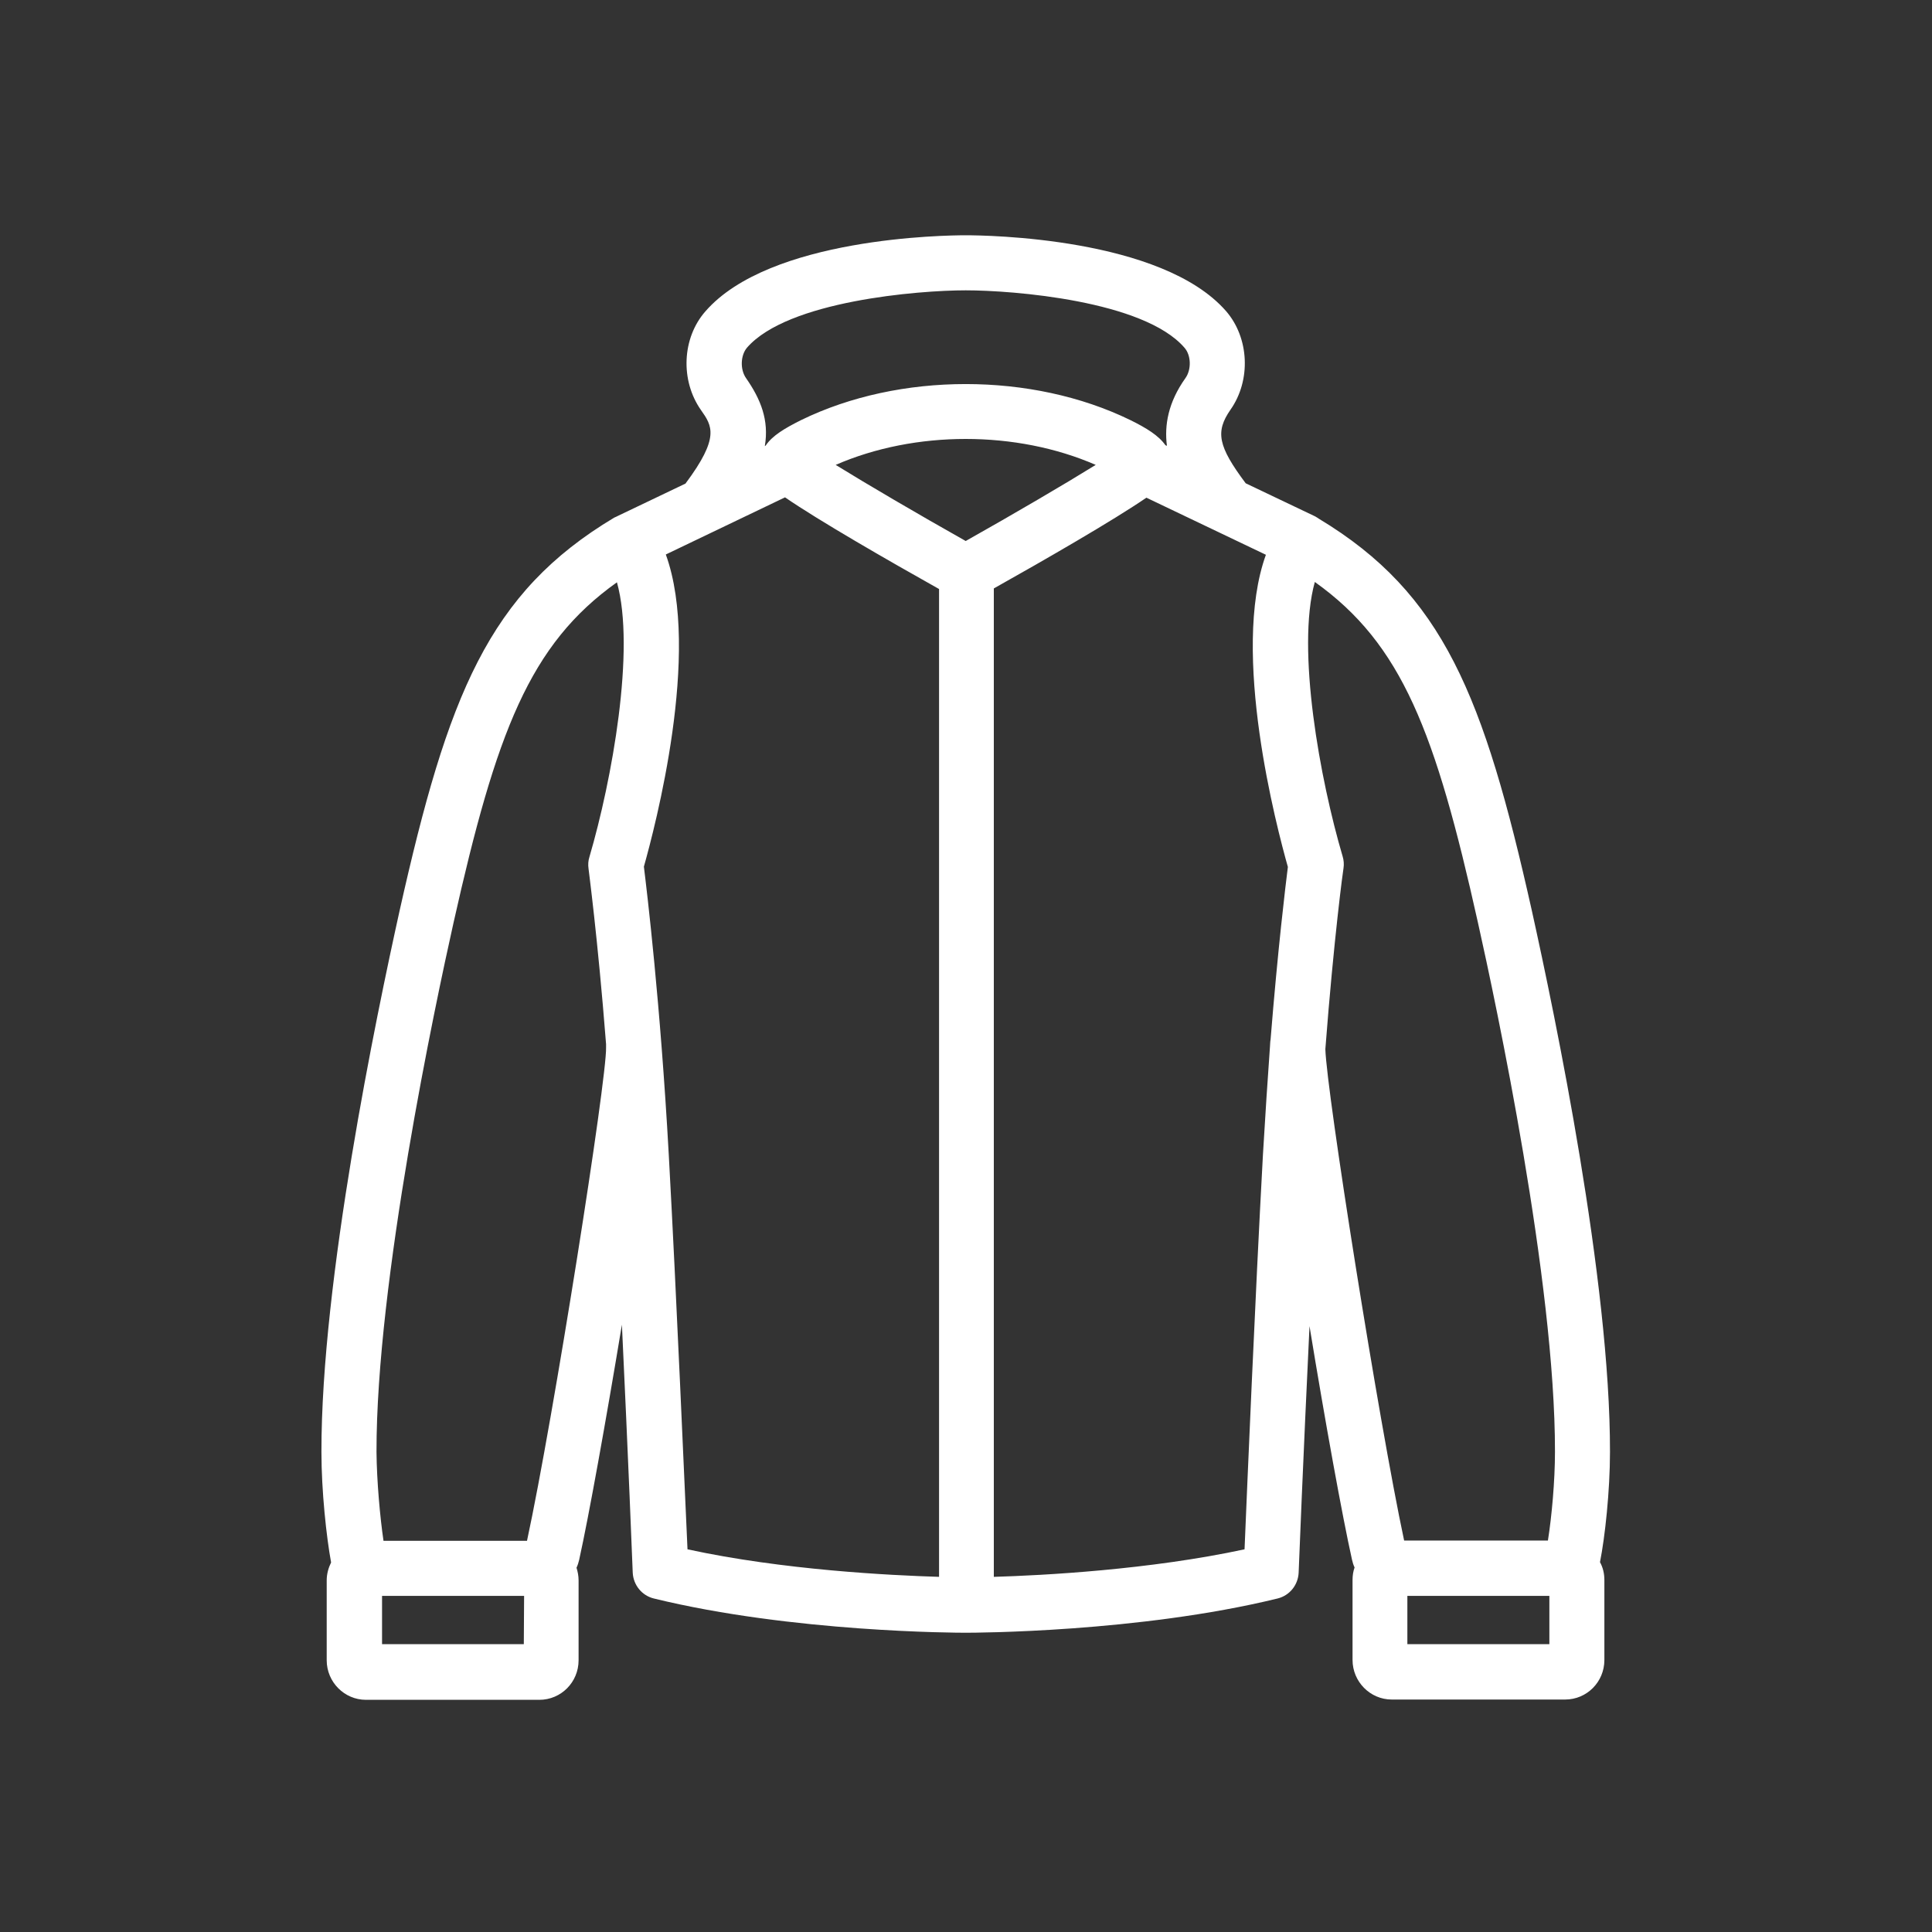 <svg width="40" height="40" viewBox="0 0 40 40" fill="none" xmlns="http://www.w3.org/2000/svg">
<rect x="0" y="0" width="40" height="40" fill="#333333" stroke="none"/>
<path d="M33.333 30.064C33.34 26.523 32.2 21.041 31.715 18.853C30.72 14.408 29.884 12.292 27.306 10.74C27.282 10.722 27.258 10.709 27.228 10.691L25.791 10.006C25.215 9.236 25.16 8.939 25.475 8.484C25.906 7.872 25.863 6.993 25.384 6.441C24.05 4.913 20.406 4.871 19.994 4.871C19.582 4.871 15.938 4.913 14.604 6.447C14.119 6.999 14.083 7.878 14.513 8.49C14.744 8.818 14.907 9.054 14.192 10.012L12.797 10.679C12.773 10.691 12.749 10.704 12.718 10.716C10.111 12.274 9.274 14.39 8.274 18.852C7.789 21.041 6.649 26.516 6.655 30.063C6.655 30.87 6.758 31.822 6.855 32.349C6.801 32.458 6.764 32.586 6.764 32.719V34.374C6.764 34.823 7.128 35.193 7.577 35.193H11.166C11.615 35.193 11.979 34.829 11.979 34.374V32.719C11.979 32.628 11.961 32.537 11.936 32.458C11.961 32.404 11.979 32.349 11.991 32.295C12.191 31.391 12.543 29.433 12.876 27.426C13.003 30.106 13.1 32.531 13.1 32.561C13.113 32.816 13.288 33.034 13.537 33.095C16.411 33.798 19.837 33.804 19.982 33.804H19.994H20.006C20.151 33.804 23.577 33.798 26.451 33.095C26.7 33.034 26.875 32.816 26.887 32.561C26.887 32.525 26.984 30.124 27.112 27.456C27.439 29.451 27.791 31.391 27.991 32.288C28.003 32.343 28.021 32.404 28.045 32.452C28.015 32.537 28.003 32.622 28.003 32.713V34.368C28.003 34.817 28.367 35.187 28.815 35.187H32.405C32.853 35.187 33.217 34.823 33.217 34.368V32.713C33.217 32.579 33.187 32.452 33.126 32.343C33.23 31.822 33.333 30.864 33.333 30.063L33.333 30.064ZM15.447 7.83C15.319 7.648 15.332 7.357 15.465 7.199C16.308 6.229 19.018 6.011 19.994 6.011C20.97 6.011 23.681 6.223 24.523 7.199C24.663 7.357 24.669 7.654 24.542 7.83C24.184 8.333 24.105 8.806 24.16 9.23L24.129 9.218C23.99 9.018 23.735 8.861 23.402 8.697C21.364 7.703 18.624 7.703 16.587 8.697C16.247 8.867 15.992 9.018 15.853 9.224L15.835 9.236C15.925 8.697 15.75 8.266 15.447 7.83L15.447 7.83ZM19.994 11.201C18.982 10.631 17.939 10.019 17.302 9.625C18.945 8.909 21.043 8.909 22.686 9.625C22.05 10.019 21.007 10.631 19.994 11.201ZM10.845 34.041H7.91V33.041H10.851L10.845 34.041ZM10.911 31.901H7.94C7.867 31.404 7.801 30.664 7.795 30.064C7.789 26.541 9.013 20.787 9.389 19.108C10.275 15.154 10.966 13.341 12.773 12.056C13.161 13.444 12.67 16.154 12.203 17.743C12.178 17.822 12.173 17.9 12.185 17.985C12.185 18.003 12.373 19.386 12.548 21.617V21.684C12.567 22.327 11.457 29.372 10.911 31.901L10.911 31.901ZM13.846 23.903C13.67 20.738 13.397 18.483 13.331 17.943C13.561 17.124 14.519 13.505 13.785 11.48L16.253 10.297C16.938 10.77 18.393 11.607 19.442 12.195V32.647C18.436 32.616 16.216 32.507 14.234 32.077C14.173 30.785 14.01 26.881 13.846 23.903L13.846 23.903ZM26.148 23.903C25.985 26.88 25.821 30.785 25.767 32.077C23.796 32.501 21.595 32.617 20.576 32.647V12.183C21.625 11.595 23.056 10.77 23.735 10.304L26.209 11.486C25.476 13.511 26.433 17.131 26.664 17.949C26.615 18.337 26.458 19.635 26.306 21.521C26.306 21.533 26.3 21.545 26.3 21.563C26.3 21.587 26.294 21.618 26.294 21.66C26.245 22.333 26.197 23.085 26.148 23.904L26.148 23.903ZM27.44 21.721C27.616 19.423 27.81 17.992 27.816 17.974C27.828 17.895 27.822 17.81 27.798 17.731C27.331 16.149 26.834 13.444 27.222 12.049C29.028 13.335 29.72 15.154 30.599 19.101C30.975 20.781 32.199 26.535 32.194 30.057C32.194 30.664 32.127 31.397 32.048 31.895H29.071C28.544 29.427 27.464 22.599 27.44 21.72L27.44 21.721ZM32.078 34.041H29.138V33.041H32.078V34.041Z" fill="white"/>
</svg>
